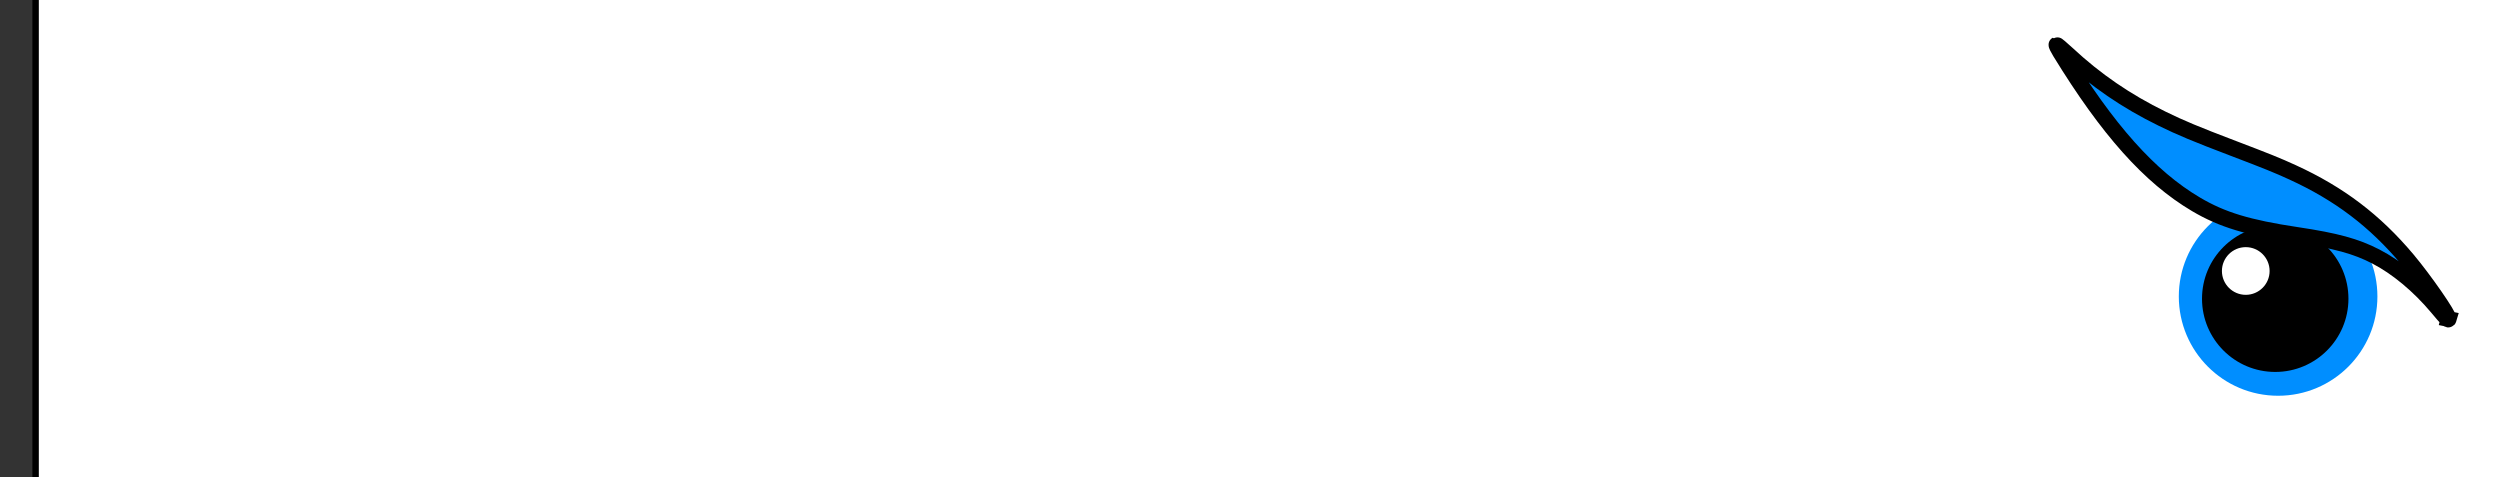 <?xml version="1.0" encoding="UTF-8" standalone="no"?>
<svg
   xmlns:dc="http://purl.org/dc/elements/1.1/"
   xmlns:cc="http://creativecommons.org/ns#"
   xmlns:rdf="http://www.w3.org/1999/02/22-rdf-syntax-ns#"
   xmlns:svg="http://www.w3.org/2000/svg"
   xmlns="http://www.w3.org/2000/svg"
   version="1.1"
   id="svg8531"
   viewBox="0 0 389.764 74.409"
   height="21mm"
   width="110mm">
  <rect x="0" y="0" width="389.764" height="74.409" fill="#333333" stroke="none"/>
  <defs
     id="defs8533" />
  <g
     transform="translate(0,-977.953)"
     id="layer1">
    <flowRoot
       transform="translate(-71.22,490.59)"
       style="font-style:normal;font-weight:normal;font-size:40px;line-height:125%;font-family:sans-serif;letter-spacing:0px;word-spacing:0px;fill:#ffffff;fill-opacity:1;stroke:#000000;stroke-width:1px;stroke-linecap:butt;stroke-linejoin:miter;stroke-opacity:1"
       id="flowRoot4148-8"
       xml:space="preserve"><flowRegion
         id="flowRegion4150-23"><rect
           style="fill:#ffffff;stroke:#000000"
           y="400.814"
           x="76.772"
           height="275.065"
           width="439.618"
           id="rect4152-0" /></flowRegion><flowPara
         style="font-style:normal;font-variant:normal;font-weight:normal;font-stretch:normal;font-size:70px;font-family:Sawasdee;-inkscape-font-specification:Sawasdee;letter-spacing:-8.46px;fill:#ffffff;stroke:#000000"
         id="flowPara4154-77" /><flowPara
         id="flowPara4452-7"
         style="font-style:normal;font-variant:normal;font-weight:normal;font-stretch:normal;font-size:70px;font-family:Sawasdee;-inkscape-font-specification:Sawasdee;letter-spacing:-8.46px;fill:#000000;stroke:#000000"><flowSpan
   id="flowSpan4454-69"
   style="font-style:normal;font-variant:normal;font-weight:bold;font-stretch:normal;font-size:70px;line-height:111%;font-family:Sawasdee;-inkscape-font-specification:'Sawasdee Bold';letter-spacing:-8.46px;fill:#000000;stroke:#000000">crowded</flowSpan>studio</flowPara></flowRoot>    <circle
       r="15.481"
       cy="1024.172"
       cx="355.17"
       id="path4689-1"
       style="fill:#008eff;fill-opacity:1;stroke:#ff0000;stroke-width:0;stroke-linecap:round;stroke-miterlimit:4;stroke-dasharray:none;stroke-opacity:1" />
    <circle
       r="11.415"
       cy="1024.526"
       cx="354.721"
       id="path4689-3-9"
       style="fill:#000000;fill-opacity:1;stroke:#ff0000;stroke-width:0;stroke-linecap:round;stroke-miterlimit:4;stroke-dasharray:none;stroke-opacity:1" />
    <path
       id="path4801-0"
       d="m 381.775,1027.697 c 0.14,-0.475 -3.788,-6.141 -6.455,-9.311 -5.08,-6.038 -10.614,-10.231 -17.912,-13.571 -2.368,-1.084 -3.97,-1.731 -9.237,-3.735 -5.816,-2.212 -8.163,-3.19 -11.078,-4.619 -5.62,-2.753 -10.348,-5.993 -14.793,-10.135 -0.868,-0.809 -1.63,-1.444 -1.691,-1.41 -0.062,0.034 0.19,0.555 0.56,1.159 7.44,12.143 13.981,19.465 21.203,23.733 4.066,2.403 8.105,3.63 15.7,4.768 6.138,0.92 9.221,1.762 12.326,3.364 3.269,1.687 6.714,4.55 9.559,7.943 1.568,1.871 1.75,2.052 1.82,1.814 z"
       style="fill:#008eff;fill-opacity:1;stroke:#000000;stroke-width:2.451;stroke-linecap:round;stroke-miterlimit:4;stroke-dasharray:none;stroke-opacity:1" />
    <circle
       r="3.717"
       cy="1020.201"
       cx="350.127"
       id="path4712-8"
       style="fill:#ffffff;fill-opacity:1;stroke:#ff0000;stroke-width:0;stroke-linecap:round;stroke-miterlimit:4;stroke-dasharray:none;stroke-opacity:1" />
  </g>
</svg>
